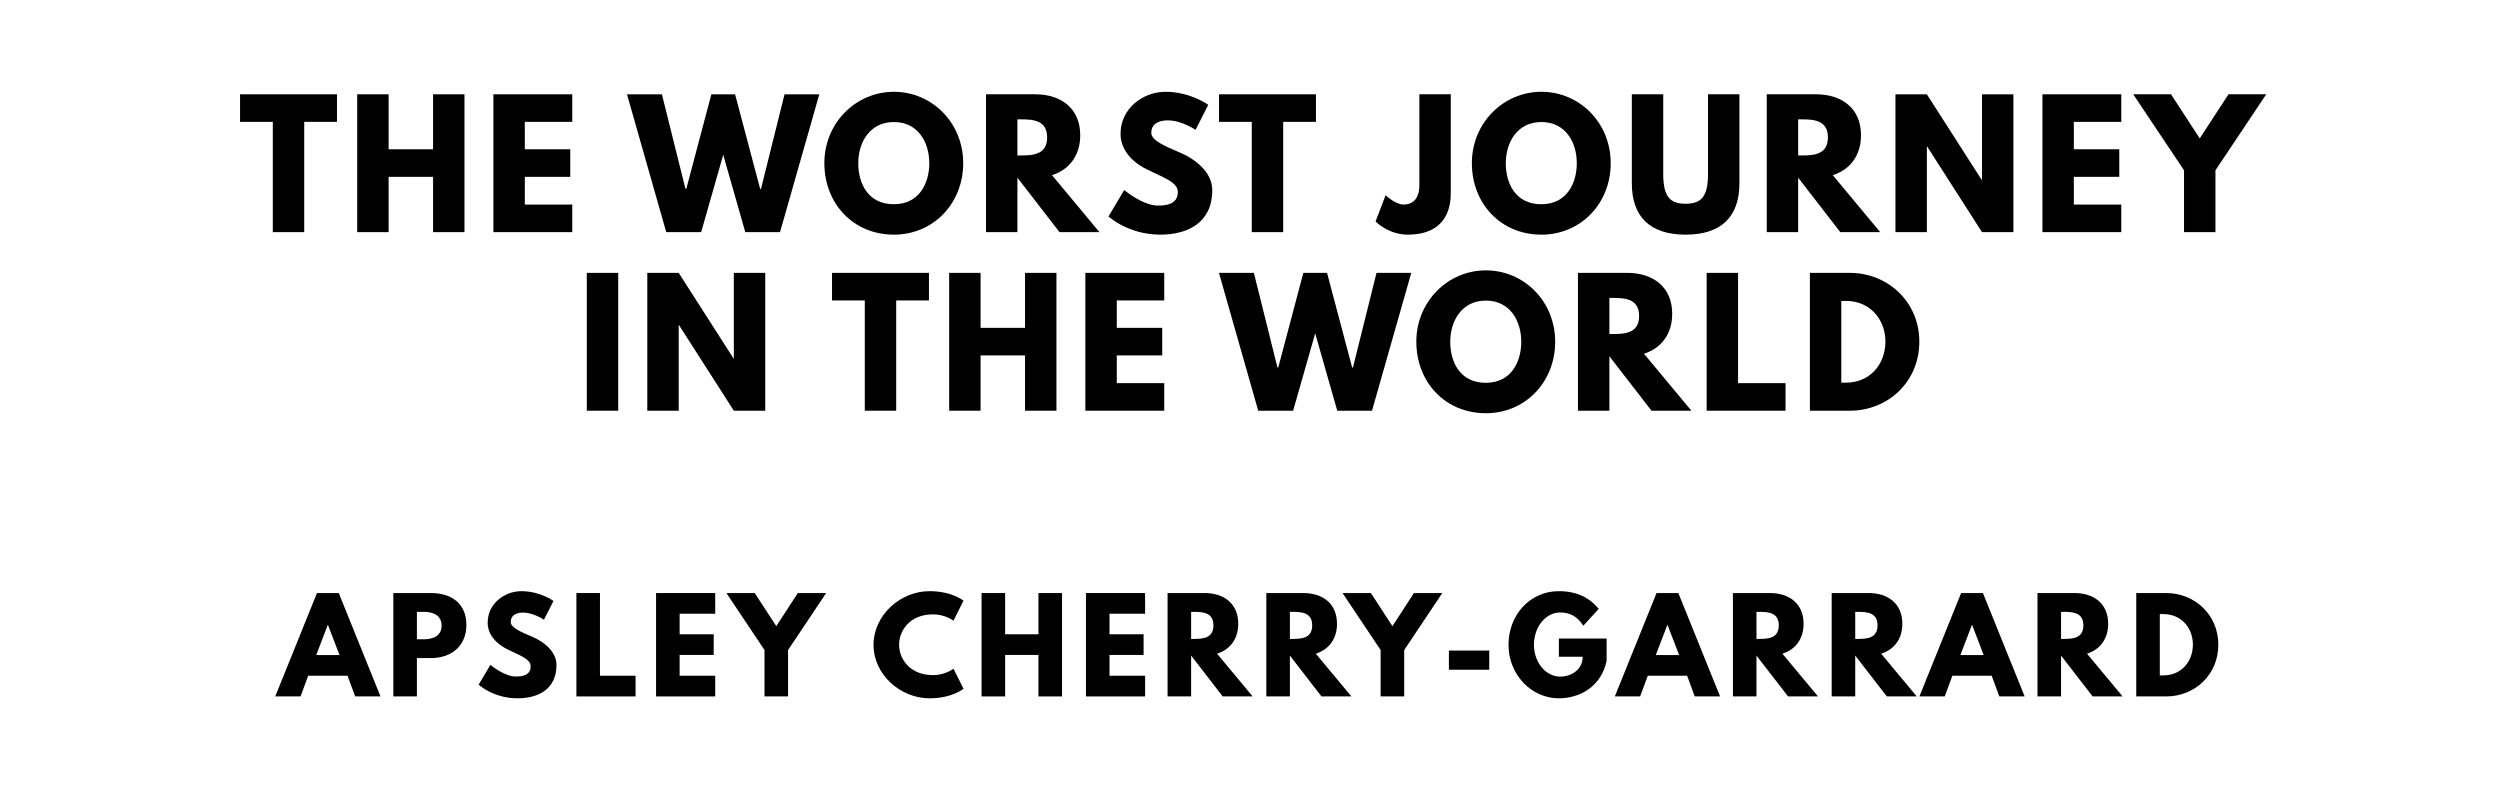 <?xml version="1.0" encoding="UTF-8"?>
<svg xmlns="http://www.w3.org/2000/svg" xmlns:svg="http://www.w3.org/2000/svg" version="1.1" viewBox="0 0 1400 440">
	<title>The titlepage for the Standard Ebooks edition of The Worst Journey in the World, by Apsley Cherry-Garrard</title>
	<g style="font-size:93.567px;font-family:'League Spartan';letter-spacing:5px;text-anchor:middle;fill:#000000">
		<path d="m 134.433,68.246 18.339,0 0,61.754 17.591,0 0,-61.754 18.339,0 0,-15.439 -54.269,0 0,15.439 z" style="font-size:93.567px;font-family:'League Spartan';letter-spacing:5px;text-anchor:middle;fill:#000000"/>
		<path d="m 217.627,99.029 24.889,0 0,30.971 17.591,0 0,-77.193 -17.591,0 0,30.784 -24.889,0 0,-30.784 -17.591,0 0,77.193 17.591,0 0,-30.971 z" style="font-size:93.567px;font-family:'League Spartan';letter-spacing:5px;text-anchor:middle;fill:#000000"/>
		<path d="m 320.472,52.807 -44.164,0 0,77.193 44.164,0 0,-15.439 -26.573,0 0,-15.532 25.45,0 0,-15.439 -25.45,0 0,-15.345 26.573,0 0,-15.439 z" style="font-size:93.567px;font-family:'League Spartan';letter-spacing:5px;text-anchor:middle;fill:#000000"/>
		<path d="m 417.357,130 19.462,0 21.988,-77.193 -19.462,0 -13.193,52.959 -0.468,0 -14.035,-52.959 -13.287,0 -14.035,52.959 -0.468,0 -13.193,-52.959 -19.556,0 L 373.099,130 392.655,130 405.006,86.678 417.357,130 Z" style="font-size:93.567px;font-family:'League Spartan';letter-spacing:5px;text-anchor:middle;fill:#000000"/>
		<path d="m 461.64,91.357 c 0,22.55 16.094,40.047 38.924,40.047 22.175,0 38.83,-17.497 38.83,-40.047 0,-22.55 -17.404,-39.953 -38.83,-39.953 -21.24,0 -38.924,17.404 -38.924,39.953 z m 18.994,0 c 0,-11.509 6.363,-23.018 19.93,-23.018 13.661,0 19.836,11.509 19.836,23.018 0,11.509 -5.801,23.018 -19.836,23.018 -14.409,0 -19.93,-11.509 -19.93,-23.018 z" style="font-size:93.567px;font-family:'League Spartan';letter-spacing:5px;text-anchor:middle;fill:#000000"/>
		<path d="m 552.156,52.807 0,77.193 17.591,0 0,-30.503 L 593.326,130 l 22.363,0 -26.573,-31.906 c 9.45,-2.994 15.813,-10.76 15.813,-22.363 0,-15.158 -10.854,-22.924 -25.17,-22.924 l -27.602,0 z m 17.591,34.246 0,-20.211 2.058,0 c 6.643,0 14.597,0.468 14.597,10.105 0,9.637 -7.953,10.105 -14.597,10.105 l -2.058,0 z" style="font-size:93.567px;font-family:'League Spartan';letter-spacing:5px;text-anchor:middle;fill:#000000"/>
		<path d="m 652.67,51.404 c -12.444,0 -25.17,9.17 -25.17,23.579 0,8.047 5.427,15.251 14.69,19.836 9.17,4.585 17.404,7.111 17.404,12.725 0,7.205 -7.298,7.579 -11.134,7.579 -8.608,0 -18.901,-8.702 -18.901,-8.702 l -8.795,14.784 c 0,0 10.947,10.199 29.006,10.199 15.064,0 29.099,-6.456 29.099,-24.889 0,-10.105 -9.45,-17.404 -18.058,-21.053 -8.795,-3.743 -16.094,-6.83 -16.094,-11.135 0,-4.211 3.181,-6.924 9.17,-6.924 7.953,0 15.626,5.333 15.626,5.333 l 7.111,-14.035 c 0,0 -9.918,-7.298 -23.953,-7.298 z" style="font-size:93.567px;font-family:'League Spartan';letter-spacing:5px;text-anchor:middle;fill:#000000"/>
		<path d="m 682.656,68.246 18.339,0 0,61.754 17.591,0 0,-61.754 18.339,0 0,-15.439 -54.269,0 0,15.439 z" style="font-size:93.567px;font-family:'League Spartan';letter-spacing:5px;text-anchor:middle;fill:#000000"/>
		<path d="m 812.436,52.807 -17.591,0 0,50.901 c 0,7.766 -3.836,10.854 -8.889,10.854 -4.491,0 -10.012,-5.24 -10.012,-5.24 l -5.614,14.69 c 0,0 7.018,7.392 18.058,7.392 15.439,0 24.047,-8.047 24.047,-23.205 l 0,-55.392 z" style="font-size:93.567px;font-family:'League Spartan';letter-spacing:5px;text-anchor:middle;fill:#000000"/>
		<path d="m 824.243,91.357 c 0,22.55 16.094,40.047 38.924,40.047 22.175,0 38.83,-17.497 38.83,-40.047 0,-22.55 -17.404,-39.953 -38.83,-39.953 -21.24,0 -38.924,17.404 -38.924,39.953 z m 18.994,0 c 0,-11.509 6.363,-23.018 19.93,-23.018 13.661,0 19.836,11.509 19.836,23.018 0,11.509 -5.801,23.018 -19.836,23.018 -14.409,0 -19.93,-11.509 -19.93,-23.018 z" style="font-size:93.567px;font-family:'League Spartan';letter-spacing:5px;text-anchor:middle;fill:#000000"/>
		<path d="m 974.08,52.807 -17.591,0 0,44.632 c 0,12.912 -3.93,16.655 -12.538,16.655 -8.608,0 -12.538,-3.743 -12.538,-16.655 l 0,-44.632 -17.591,0 0,49.778 c 0,19.088 10.48,28.819 30.129,28.819 19.649,0 30.129,-9.731 30.129,-28.819 l 0,-49.778 z" style="font-size:93.567px;font-family:'League Spartan';letter-spacing:5px;text-anchor:middle;fill:#000000"/>
		<path d="m 989.386,52.807 0,77.193 17.591,0 0,-30.503 23.579,30.503 22.363,0 -26.573,-31.906 c 9.45,-2.994 15.813,-10.76 15.813,-22.363 0,-15.158 -10.854,-22.924 -25.17,-22.924 l -27.602,0 z m 17.591,34.246 0,-20.211 2.058,0 c 6.643,0 14.597,0.468 14.597,10.105 0,9.637 -7.953,10.105 -14.597,10.105 l -2.058,0 z" style="font-size:93.567px;font-family:'League Spartan';letter-spacing:5px;text-anchor:middle;fill:#000000"/>
		<path d="m 1079.045,82.094 0.187,0 30.69,47.906 17.591,0 0,-77.193 -17.591,0 0,47.906 -0.187,0 -30.69,-47.906 -17.591,0 0,77.193 17.591,0 0,-47.906 z" style="font-size:93.567px;font-family:'League Spartan';letter-spacing:5px;text-anchor:middle;fill:#000000"/>
		<path d="m 1187.921,52.807 -44.164,0 0,77.193 44.164,0 0,-15.439 -26.573,0 0,-15.532 25.45,0 0,-15.439 -25.45,0 0,-15.345 26.573,0 0,-15.439 z" style="font-size:93.567px;font-family:'League Spartan';letter-spacing:5px;text-anchor:middle;fill:#000000"/>
		<path d="m 1194.612,52.807 28.445,42.573 0,34.62 17.591,0 0,-34.62 28.445,-42.573 -21.146,0 -16.094,24.702 -16.094,-24.702 -21.146,0 z" style="font-size:93.567px;font-family:'League Spartan';letter-spacing:5px;text-anchor:middle;fill:#000000"/>
	</g>
	<g style="font-size:93.567px;font-family:'League Spartan';letter-spacing:5px;text-anchor:middle;fill:#000000">
		<path d="m 346.198,152.807 -17.591,0 0,77.193 17.591,0 0,-77.193 z" style="font-size:93.567px;font-family:'League Spartan';letter-spacing:5px;text-anchor:middle;fill:#000000"/>
		<path d="m 380.072,182.094 0.187,0 30.69,47.906 17.591,0 0,-77.193 -17.591,0 0,47.906 -0.187,0 -30.69,-47.906 -17.591,0 0,77.193 17.591,0 0,-47.906 z" style="font-size:93.567px;font-family:'League Spartan';letter-spacing:5px;text-anchor:middle;fill:#000000"/>
		<path d="m 465.935,168.246 18.339,0 0,61.754 17.591,0 0,-61.754 18.339,0 0,-15.439 -54.269,0 0,15.439 z" style="font-size:93.567px;font-family:'League Spartan';letter-spacing:5px;text-anchor:middle;fill:#000000"/>
		<path d="m 549.129,199.029 24.889,0 0,30.971 17.591,0 0,-77.193 -17.591,0 0,30.784 -24.889,0 0,-30.784 -17.591,0 0,77.193 17.591,0 0,-30.971 z" style="font-size:93.567px;font-family:'League Spartan';letter-spacing:5px;text-anchor:middle;fill:#000000"/>
		<path d="m 651.974,152.807 -44.164,0 0,77.193 44.164,0 0,-15.439 -26.573,0 0,-15.532 25.45,0 0,-15.439 -25.45,0 0,-15.345 26.573,0 0,-15.439 z" style="font-size:93.567px;font-family:'League Spartan';letter-spacing:5px;text-anchor:middle;fill:#000000"/>
		<path d="m 748.859,230 19.462,0 21.988,-77.193 -19.462,0 -13.193,52.959 -0.468,0 -14.035,-52.959 -13.287,0 -14.035,52.959 -0.468,0 -13.193,-52.959 -19.556,0 L 704.602,230 724.157,230 736.508,186.678 748.859,230 Z" style="font-size:93.567px;font-family:'League Spartan';letter-spacing:5px;text-anchor:middle;fill:#000000"/>
		<path d="m 793.143,191.357 c 0,22.55 16.094,40.047 38.924,40.047 22.175,0 38.83,-17.497 38.83,-40.047 0,-22.55 -17.404,-39.953 -38.83,-39.953 -21.24,0 -38.924,17.404 -38.924,39.953 z m 18.994,0 c 0,-11.509 6.363,-23.018 19.93,-23.018 13.661,0 19.836,11.509 19.836,23.018 0,11.509 -5.801,23.018 -19.836,23.018 -14.409,0 -19.93,-11.509 -19.93,-23.018 z" style="font-size:93.567px;font-family:'League Spartan';letter-spacing:5px;text-anchor:middle;fill:#000000"/>
		<path d="m 883.659,152.807 0,77.193 17.591,0 0,-30.503 23.579,30.503 22.363,0 -26.573,-31.906 c 9.45,-2.994 15.813,-10.76 15.813,-22.363 0,-15.158 -10.854,-22.924 -25.17,-22.924 l -27.602,0 z m 17.591,34.246 0,-20.211 2.058,0 c 6.643,0 14.596,0.468 14.596,10.105 0,9.637 -7.953,10.105 -14.596,10.105 l -2.058,0 z" style="font-size:93.567px;font-family:'League Spartan';letter-spacing:5px;text-anchor:middle;fill:#000000"/>
		<path d="m 973.318,152.807 -17.591,0 0,77.193 44.164,0 0,-15.439 -26.573,0 0,-61.754 z" style="font-size:93.567px;font-family:'League Spartan';letter-spacing:5px;text-anchor:middle;fill:#000000"/>
		<path d="m 1013.542,152.807 0,77.193 22.363,0 c 21.24,0 38.924,-16.094 38.924,-38.643 0,-22.456 -17.778,-38.55 -38.924,-38.55 l -22.363,0 z m 17.591,61.474 0,-45.754 2.713,0 c 13.1,0 21.988,10.012 21.988,22.924 -0.094,12.912 -8.982,22.83 -21.988,22.83 l -2.713,0 z" style="font-size:93.567px;font-family:'League Spartan';letter-spacing:5px;text-anchor:middle;fill:#000000"/>
	</g>
	<g style="font-size:70.175px;font-family:'League Spartan';letter-spacing:5px;text-anchor:middle;fill:#000000">
		<path d="m 189.713,332.105 -12.211,0 L 154.134,390 l 14.175,0 4.281,-11.579 22.035,0 4.281,11.579 14.175,0 -23.368,-57.895 z m 0.421,34.737 -13.053,0 6.456,-16.842 0.14,0 6.456,16.842 z" style="font-size:70.175px;font-family:'League Spartan';letter-spacing:5px;text-anchor:middle;fill:#000000"/>
		<path d="m 220.271,332.105 0,57.895 13.193,0 0,-21.474 7.93,0 c 11.298,0 19.789,-6.667 19.789,-18.596 0,-12 -8.491,-17.825 -19.789,-17.825 l -21.123,0 z M 233.464,358 l 0,-15.368 3.719,0 c 5.193,0 10.105,1.754 10.105,7.719 0,5.895 -4.912,7.649 -10.105,7.649 l -3.719,0 z" style="font-size:70.175px;font-family:'League Spartan';letter-spacing:5px;text-anchor:middle;fill:#000000"/>
		<path d="m 291.972,331.053 c -9.333,0 -18.877,6.877 -18.877,17.684 0,6.035 4.07,11.439 11.018,14.877 6.877,3.439 13.053,5.333 13.053,9.544 0,5.404 -5.474,5.684 -8.351,5.684 -6.456,0 -14.175,-6.526 -14.175,-6.526 l -6.596,11.088 c 0,0 8.211,7.649 21.754,7.649 11.298,0 21.825,-4.842 21.825,-18.667 0,-7.579 -7.088,-13.053 -13.544,-15.789 -6.596,-2.807 -12.07,-5.123 -12.07,-8.351 0,-3.158 2.386,-5.193 6.877,-5.193 5.965,0 11.719,4 11.719,4 l 5.333,-10.526 c 0,0 -7.439,-5.474 -17.965,-5.474 z" style="font-size:70.175px;font-family:'League Spartan';letter-spacing:5px;text-anchor:middle;fill:#000000"/>
		<path d="m 335.981,332.105 -13.193,0 0,57.895 33.123,0 0,-11.579 -19.93,0 0,-46.316 z" style="font-size:70.175px;font-family:'League Spartan';letter-spacing:5px;text-anchor:middle;fill:#000000"/>
		<path d="m 400.521,332.105 -33.123,0 0,57.895 33.123,0 0,-11.579 -19.93,0 0,-11.649 19.088,0 0,-11.579 -19.088,0 0,-11.509 19.93,0 0,-11.579 z" style="font-size:70.175px;font-family:'League Spartan';letter-spacing:5px;text-anchor:middle;fill:#000000"/>
		<path d="m 406.79,332.105 21.333,31.93 0,25.965 13.193,0 0,-25.965 21.333,-31.93 -15.86,0 -12.07,18.526 -12.07,-18.526 -15.86,0 z" style="font-size:70.175px;font-family:'League Spartan';letter-spacing:5px;text-anchor:middle;fill:#000000"/>
		<path d="m 522.581,378.07 c -13.263,0 -19.088,-9.263 -19.088,-17.053 0,-7.719 5.825,-16.982 19.088,-16.982 6.737,0 11.368,3.579 11.368,3.579 l 5.614,-11.228 c 0,0 -6.456,-5.333 -19.018,-5.333 -16.421,0 -31.368,13.474 -31.368,30.105 0,16.561 15.018,29.895 31.368,29.895 12.561,0 19.018,-5.333 19.018,-5.333 l -5.614,-11.228 c 0,0 -4.632,3.579 -11.368,3.579 z" style="font-size:70.175px;font-family:'League Spartan';letter-spacing:5px;text-anchor:middle;fill:#000000"/>
		<path d="m 562.872,366.772 18.667,0 0,23.228 13.193,0 0,-57.895 -13.193,0 0,23.088 -18.667,0 0,-23.088 -13.193,0 0,57.895 13.193,0 0,-23.228 z" style="font-size:70.175px;font-family:'League Spartan';letter-spacing:5px;text-anchor:middle;fill:#000000"/>
		<path d="m 641.256,332.105 -33.123,0 0,57.895 33.123,0 0,-11.579 -19.93,0 0,-11.649 19.088,0 0,-11.579 -19.088,0 0,-11.509 19.93,0 0,-11.579 z" style="font-size:70.175px;font-family:'League Spartan';letter-spacing:5px;text-anchor:middle;fill:#000000"/>
		<path d="m 653.84,332.105 0,57.895 13.193,0 0,-22.877 17.684,22.877 16.772,0 -19.93,-23.93 c 7.088,-2.246 11.86,-8.07 11.86,-16.772 0,-11.368 -8.14,-17.193 -18.877,-17.193 l -20.702,0 z m 13.193,25.684 0,-15.158 1.544,0 c 4.982,0 10.947,0.351 10.947,7.579 0,7.228 -5.965,7.579 -10.947,7.579 l -1.544,0 z" style="font-size:70.175px;font-family:'League Spartan';letter-spacing:5px;text-anchor:middle;fill:#000000"/>
		<path d="m 709.142,332.105 0,57.895 13.193,0 0,-22.877 17.684,22.877 16.772,0 -19.93,-23.93 c 7.088,-2.246 11.86,-8.07 11.86,-16.772 0,-11.368 -8.14,-17.193 -18.877,-17.193 l -20.702,0 z m 13.193,25.684 0,-15.158 1.544,0 c 4.982,0 10.947,0.351 10.947,7.579 0,7.228 -5.965,7.579 -10.947,7.579 l -1.544,0 z" style="font-size:70.175px;font-family:'League Spartan';letter-spacing:5px;text-anchor:middle;fill:#000000"/>
		<path d="m 751.823,332.105 21.333,31.93 0,25.965 13.193,0 0,-25.965 21.333,-31.93 -15.86,0 -12.07,18.526 -12.07,-18.526 -15.86,0 z" style="font-size:70.175px;font-family:'League Spartan';letter-spacing:5px;text-anchor:middle;fill:#000000"/>
		<path d="m 811.384,364.316 0,10.737 22.596,0 0,-10.737 -22.596,0 z" style="font-size:70.175px;font-family:'League Spartan';letter-spacing:5px;text-anchor:middle;fill:#000000"/>
		<path d="m 899.711,357.579 -26.737,0 0,10.175 13.333,0 c 0,7.088 -6.246,11.158 -12.561,11.158 -8.14,0 -14.737,-8 -14.737,-17.825 0,-10.035 6.596,-18.105 14.737,-18.105 5.123,0 9.544,2.035 12.912,7.439 l 8.632,-9.474 c -5.053,-6.105 -12.14,-9.895 -22.316,-9.895 -16.281,0 -28.211,13.404 -28.211,30.035 0,16.561 12.632,29.965 28.211,29.965 11.368,0 23.579,-6.246 26.737,-20.912 l 0,-12.561 z" style="font-size:70.175px;font-family:'League Spartan';letter-spacing:5px;text-anchor:middle;fill:#000000"/>
		<path d="m 939.878,332.105 -12.211,0 L 904.299,390 l 14.175,0 4.281,-11.579 22.035,0 4.281,11.579 14.175,0 -23.368,-57.895 z m 0.421,34.737 -13.053,0 6.456,-16.842 0.14,0 6.456,16.842 z" style="font-size:70.175px;font-family:'League Spartan';letter-spacing:5px;text-anchor:middle;fill:#000000"/>
		<path d="m 970.436,332.105 0,57.895 13.193,0 0,-22.877 17.684,22.877 16.772,0 -19.93,-23.93 c 7.088,-2.246 11.86,-8.07 11.86,-16.772 0,-11.368 -8.14,-17.193 -18.877,-17.193 l -20.702,0 z m 13.193,25.684 0,-15.158 1.544,0 c 4.982,0 10.947,0.351 10.947,7.579 0,7.228 -5.965,7.579 -10.947,7.579 l -1.544,0 z" style="font-size:70.175px;font-family:'League Spartan';letter-spacing:5px;text-anchor:middle;fill:#000000"/>
		<path d="m 1025.737,332.105 0,57.895 13.193,0 0,-22.877 17.684,22.877 16.772,0 -19.93,-23.93 c 7.088,-2.246 11.86,-8.07 11.86,-16.772 0,-11.368 -8.14,-17.193 -18.877,-17.193 l -20.702,0 z m 13.193,25.684 0,-15.158 1.544,0 c 4.982,0 10.947,0.351 10.947,7.579 0,7.228 -5.965,7.579 -10.947,7.579 l -1.544,0 z" style="font-size:70.175px;font-family:'League Spartan';letter-spacing:5px;text-anchor:middle;fill:#000000"/>
		<path d="m 1110.443,332.105 -12.211,0 -23.368,57.895 14.175,0 4.281,-11.579 22.035,0 4.281,11.579 14.175,0 -23.368,-57.895 z m 0.421,34.737 -13.053,0 6.456,-16.842 0.14,0 6.456,16.842 z" style="font-size:70.175px;font-family:'League Spartan';letter-spacing:5px;text-anchor:middle;fill:#000000"/>
		<path d="m 1141.001,332.105 0,57.895 13.193,0 0,-22.877 17.684,22.877 16.772,0 -19.93,-23.93 c 7.088,-2.246 11.86,-8.07 11.86,-16.772 0,-11.368 -8.14,-17.193 -18.877,-17.193 l -20.702,0 z m 13.193,25.684 0,-15.158 1.544,0 c 4.982,0 10.947,0.351 10.947,7.579 0,7.228 -5.965,7.579 -10.947,7.579 l -1.544,0 z" style="font-size:70.175px;font-family:'League Spartan';letter-spacing:5px;text-anchor:middle;fill:#000000"/>
		<path d="m 1196.302,332.105 0,57.895 16.772,0 c 15.93,0 29.193,-12.07 29.193,-28.982 0,-16.842 -13.333,-28.912 -29.193,-28.912 l -16.772,0 z m 13.193,46.105 0,-34.316 2.035,0 c 9.825,0 16.491,7.509 16.491,17.193 -0.07,9.684 -6.737,17.123 -16.491,17.123 l -2.035,0 z" style="font-size:70.175px;font-family:'League Spartan';letter-spacing:5px;text-anchor:middle;fill:#000000"/>
	</g>
</svg>
